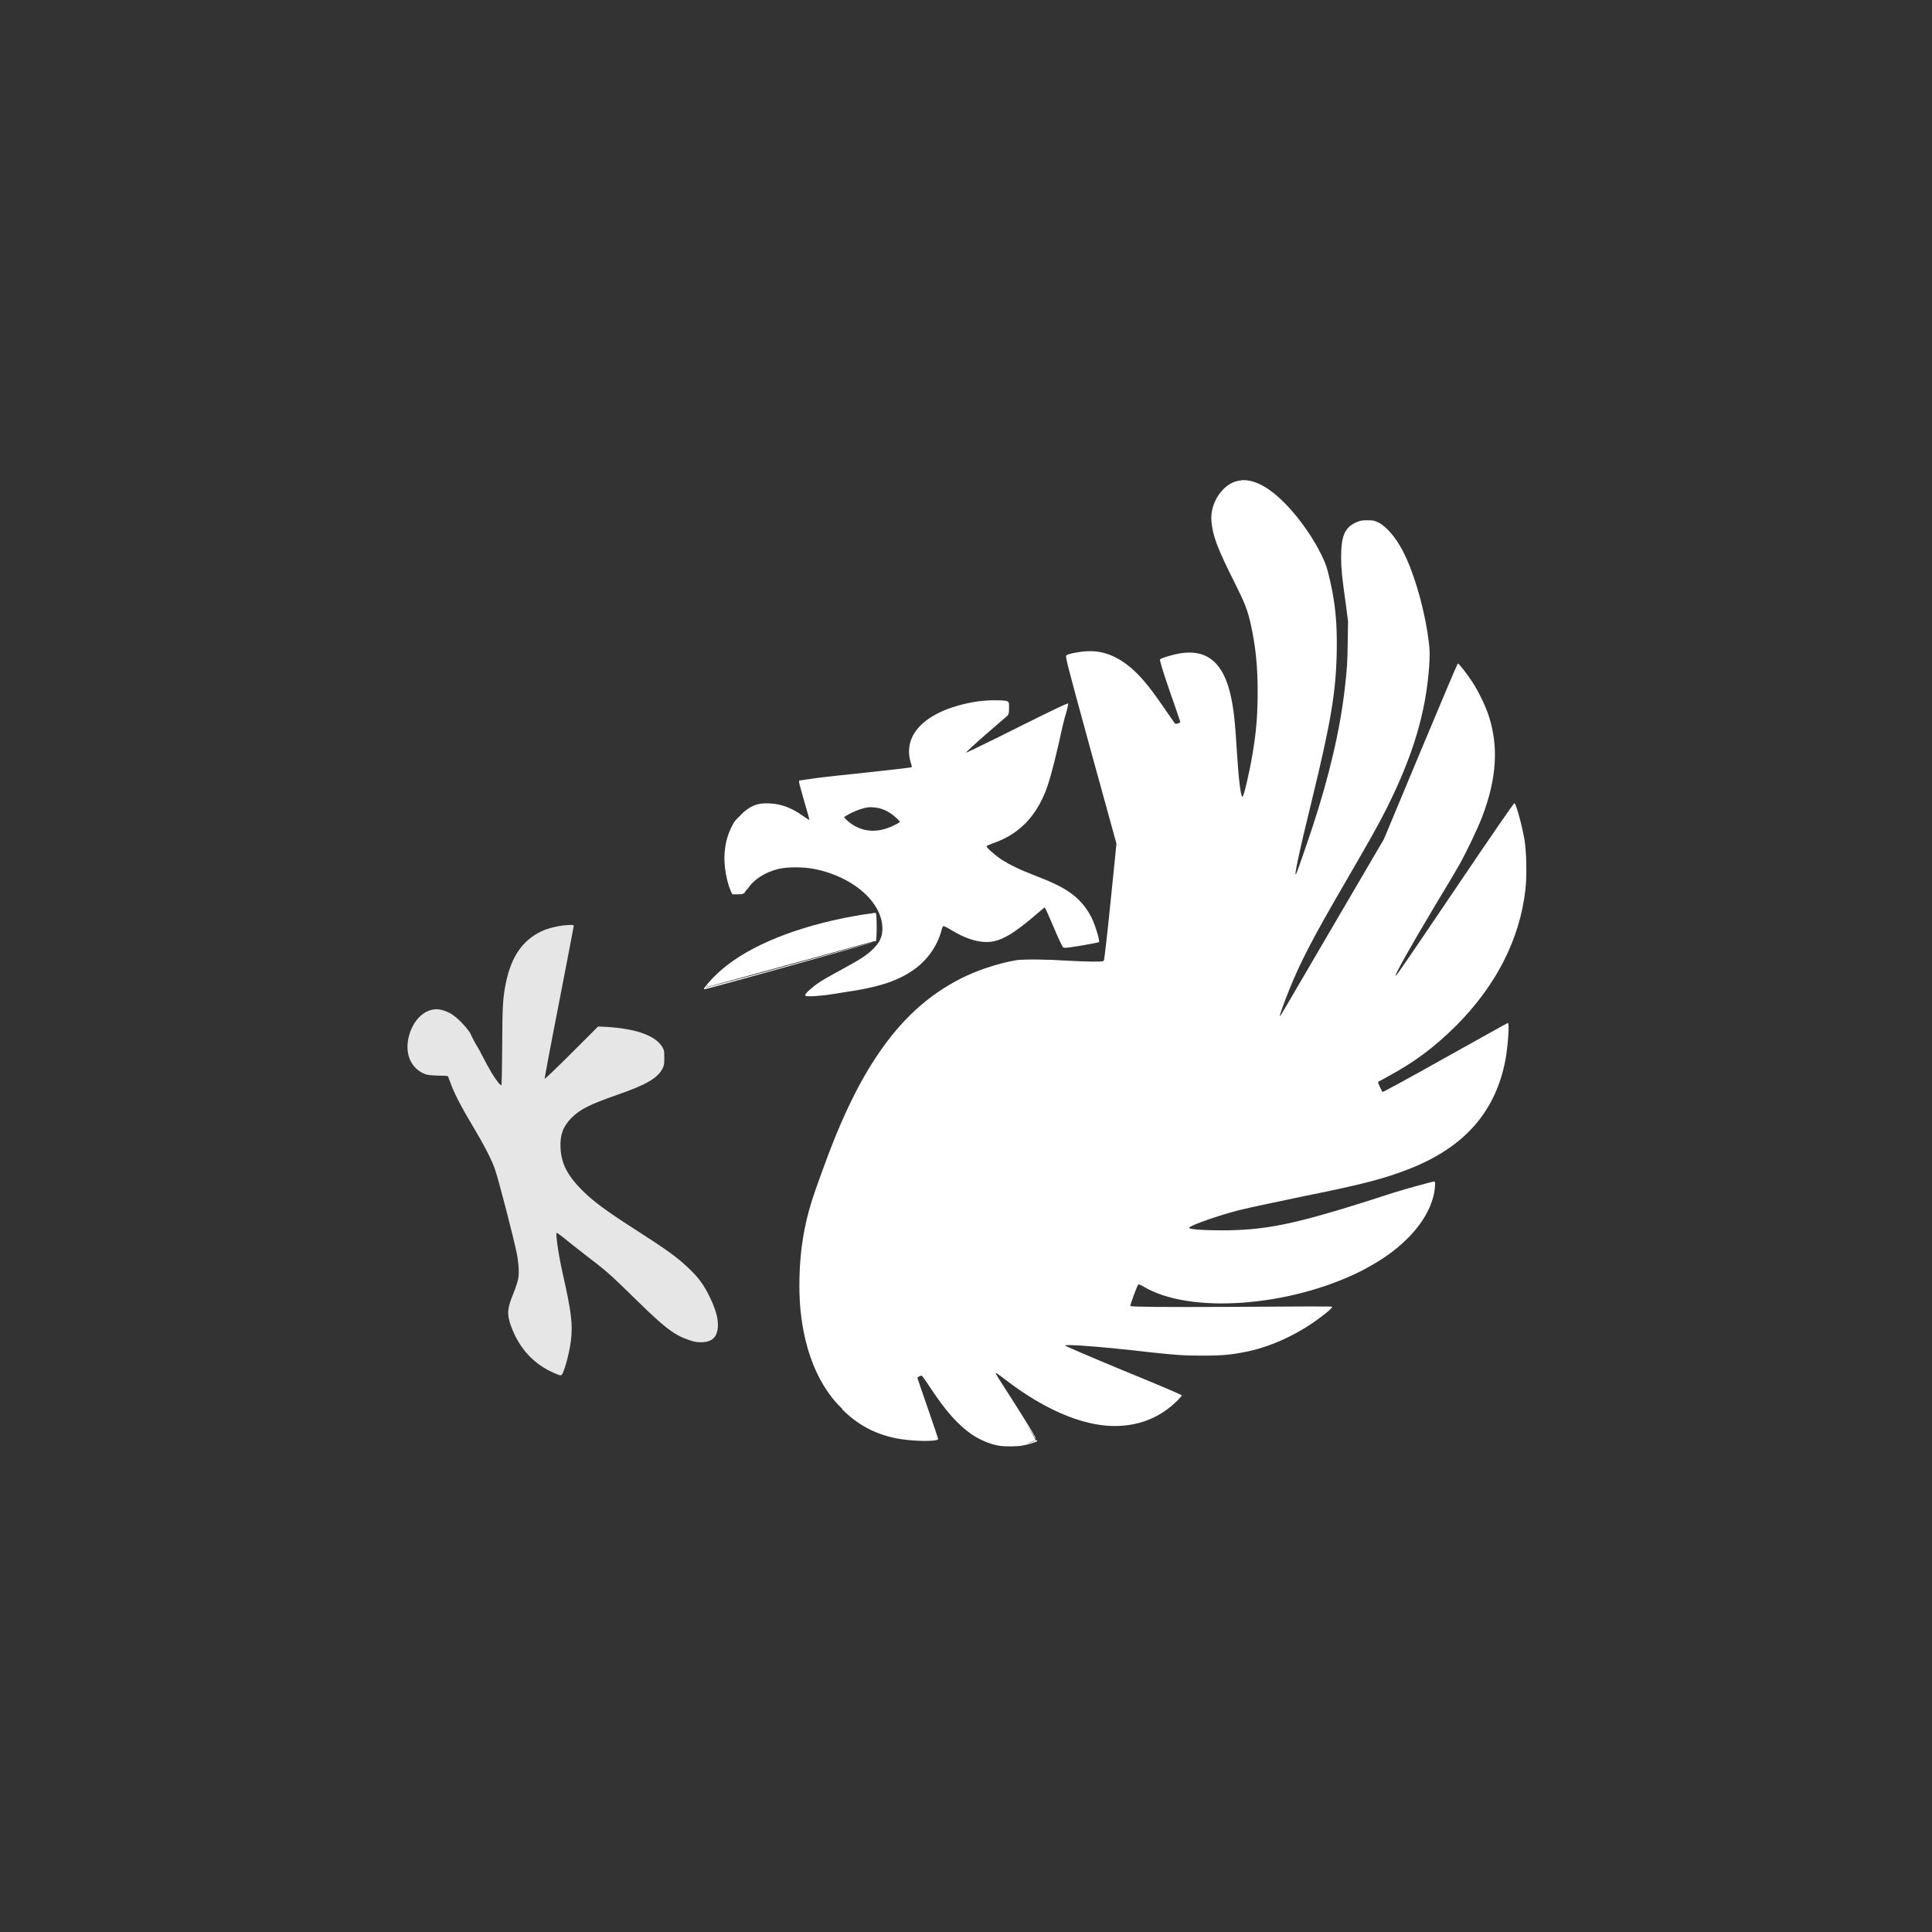 <!-- color: #7c5bac -->
<svg xmlns="http://www.w3.org/2000/svg" xmlns:xlink="http://www.w3.org/1999/xlink" width="48px" height="48px" viewBox="0 0 48 48" version="1.1">
<rect x="0" y="0" width="48" height="48" fill="#333333" stroke="none"/>
<g id="surface1">
<path style=" stroke:none;fill-rule:nonzero;fill:rgb(100%,100%,100%);fill-opacity:1;" d="M 21.68 22.691 C 21.543 22.703 21.258 22.75 20.949 22.812 C 19.559 23.098 18.445 23.586 17.797 24.211 C 17.664 24.336 17.488 24.543 17.488 24.57 C 17.488 24.574 17.492 24.578 17.504 24.578 C 17.555 24.578 21.688 23.426 21.738 23.395 C 21.734 23.395 20.809 23.648 19.68 23.961 C 18.555 24.273 17.609 24.523 17.582 24.527 C 17.582 24.527 17.578 24.527 17.574 24.527 C 17.562 24.523 17.555 24.523 17.547 24.527 C 17.551 24.531 17.551 24.535 17.562 24.535 L 17.531 24.551 L 17.547 24.527 L 17.574 24.484 C 17.578 24.484 17.59 24.477 17.598 24.469 L 17.547 24.527 L 17.605 24.512 C 17.641 24.504 18.578 24.246 19.699 23.938 L 21.738 23.379 C 21.738 23.379 21.738 23.387 21.738 23.387 C 21.738 23.387 21.758 23.387 21.758 23.387 C 21.789 23.355 21.789 22.711 21.758 22.684 C 21.75 22.68 21.723 22.68 21.68 22.684 M 21.68 22.684 "/>
<path style=" stroke:none;fill-rule:nonzero;fill:rgb(100%,100%,100%);fill-opacity:1;" d="M 30.844 11.934 C 30.652 11.949 30.48 12.043 30.328 12.227 C 30.16 12.434 30.074 12.707 30.098 12.957 C 30.133 13.32 30.242 13.617 30.68 14.488 C 30.922 14.969 31 15.16 31.082 15.543 C 31.199 16.086 31.246 16.559 31.246 17.191 C 31.246 17.77 31.211 18.191 31.117 18.742 C 31.035 19.227 30.898 19.805 30.867 19.797 C 30.824 19.781 30.77 19.332 30.73 18.672 C 30.684 17.898 30.645 17.59 30.578 17.285 C 30.398 16.473 29.996 16.129 29.336 16.23 C 29.148 16.258 28.848 16.348 28.82 16.383 C 28.809 16.398 28.875 16.633 29.059 17.164 C 29.207 17.582 29.324 17.93 29.324 17.938 C 29.324 17.961 29.219 17.996 29.195 17.98 C 29.184 17.969 29.082 17.82 28.965 17.652 C 28.723 17.301 28.602 17.129 28.434 16.934 C 27.988 16.402 27.504 16.148 27.004 16.18 C 26.82 16.188 26.543 16.242 26.496 16.281 C 26.465 16.309 26.473 16.359 27.098 18.637 L 27.738 20.961 L 27.594 22.383 C 27.516 23.168 27.438 23.824 27.43 23.848 C 27.418 23.887 27.414 23.891 27.156 23.891 C 27.012 23.891 26.719 23.879 26.504 23.867 C 26.039 23.836 25.453 23.828 25.254 23.855 C 25.051 23.887 24.758 23.961 24.484 24.055 C 23.625 24.348 22.875 24.867 22.246 25.617 C 21.668 26.309 21.176 27.18 20.695 28.387 C 20.551 28.746 20.234 29.617 20.164 29.855 C 19.98 30.438 19.879 31.055 19.863 31.723 C 19.848 32.32 19.895 32.809 20.016 33.309 C 20.16 33.895 20.379 34.348 20.676 34.73 C 20.75 34.824 20.824 34.902 20.91 34.988 C 20.914 34.992 20.914 34.992 20.918 34.996 C 20.922 35 20.922 35.004 20.926 35.004 C 20.926 35.008 20.926 35.012 20.926 35.016 C 21.309 35.398 21.73 35.625 22.262 35.734 C 22.645 35.812 23.309 35.824 23.309 35.75 C 23.309 35.738 23.191 35.395 23.051 34.988 C 22.91 34.582 22.793 34.246 22.793 34.234 C 22.793 34.215 22.863 34.176 22.898 34.176 C 22.906 34.176 22.996 34.297 23.094 34.449 C 23.492 35.055 23.801 35.402 24.148 35.641 C 24.355 35.781 24.625 35.891 24.844 35.922 C 24.977 35.941 25.293 35.941 25.426 35.91 C 25.586 35.879 25.75 35.824 25.77 35.805 C 25.773 35.801 25.758 35.781 25.75 35.77 C 25.754 35.781 25.738 35.785 25.727 35.789 C 25.707 35.805 25.684 35.816 25.621 35.836 C 25.586 35.848 25.559 35.852 25.52 35.859 C 25.523 35.855 25.531 35.852 25.535 35.852 C 25.629 35.828 25.711 35.797 25.727 35.785 C 25.738 35.777 25.645 35.605 25.449 35.305 C 25.543 35.449 25.668 35.633 25.691 35.676 C 25.688 35.676 25.691 35.691 25.699 35.699 C 25.711 35.723 25.719 35.734 25.727 35.734 C 25.73 35.734 25.723 35.723 25.719 35.715 C 25.719 35.719 25.75 35.762 25.75 35.766 C 25.723 35.695 25.602 35.492 25.281 34.984 C 24.75 34.156 24.73 34.121 24.738 34.109 C 24.742 34.105 24.832 34.164 24.938 34.246 C 25.613 34.773 26.301 35.145 26.926 35.316 C 27.711 35.539 28.445 35.43 29.008 35.008 C 29.188 34.875 29.363 34.691 29.359 34.668 C 29.355 34.648 28.703 34.375 27.91 34.051 C 27.117 33.723 26.465 33.441 26.461 33.43 C 26.453 33.398 27.078 33.438 27.758 33.508 C 27.977 33.527 28.328 33.57 28.547 33.594 C 29.246 33.668 29.402 33.68 29.883 33.68 C 30.395 33.68 30.617 33.656 31.008 33.574 C 31.609 33.445 32.258 33.141 32.789 32.742 C 33.004 32.586 33.109 32.48 33.098 32.469 C 33.09 32.449 32.242 32.461 30.594 32.469 C 28.898 32.477 28.129 32.469 28.102 32.449 C 28.094 32.449 28.086 32.461 28.082 32.449 C 28.07 32.434 28.254 31.938 28.281 31.91 C 28.289 31.902 28.352 31.93 28.418 31.969 C 29.559 32.648 32.016 32.473 33.801 31.586 C 34.312 31.32 34.648 31.09 34.984 30.754 C 35.383 30.352 35.617 29.906 35.652 29.484 C 35.66 29.359 35.656 29.355 35.625 29.355 C 35.59 29.355 34.965 29.527 34.633 29.629 C 34.508 29.668 34.191 29.77 33.93 29.855 C 32.199 30.402 31.48 30.547 30.543 30.566 C 30.008 30.574 29.523 30.547 29.543 30.504 C 29.562 30.445 30.293 30.191 30.785 30.066 C 31.211 29.965 31.434 29.922 32.414 29.715 C 33.867 29.422 34.395 29.285 35.039 29.031 C 36.395 28.492 37.16 27.609 37.402 26.332 C 37.465 25.996 37.504 25.414 37.465 25.414 C 37.453 25.414 36.758 25.805 35.91 26.277 C 35.062 26.754 34.363 27.133 34.352 27.129 C 34.328 27.113 34.227 26.891 34.238 26.879 C 34.242 26.875 34.352 26.816 34.488 26.742 C 35.137 26.391 35.633 26.023 36.168 25.492 C 37.168 24.492 37.758 23.34 37.898 22.105 C 37.938 21.773 37.926 21.164 37.875 20.859 C 37.812 20.5 37.668 19.969 37.625 19.953 C 37.613 19.949 37.008 20.824 36.289 21.891 C 34.77 24.137 34.688 24.25 34.676 24.242 C 34.648 24.223 35.012 23.574 35.617 22.559 C 35.883 22.121 36.164 21.648 36.246 21.504 C 36.441 21.156 36.715 20.578 36.82 20.305 C 37.188 19.348 37.238 18.535 36.98 17.762 C 36.906 17.535 36.727 17.168 36.586 16.953 C 36.449 16.742 36.242 16.477 36.219 16.484 C 36.211 16.484 35.793 17.469 35.293 18.668 L 34.383 20.848 L 33.125 22.996 C 31.863 25.152 31.809 25.258 31.797 25.242 C 31.785 25.234 31.902 24.91 32.02 24.617 C 32.312 23.887 32.617 23.305 33.449 21.875 C 33.98 20.961 34.223 20.535 34.438 20.109 C 35.105 18.781 35.426 17.711 35.508 16.543 C 35.523 16.305 35.523 16.191 35.508 16.039 C 35.422 15.23 35.141 14.227 34.84 13.664 C 34.664 13.336 34.438 13.074 34.238 12.977 C 34.148 12.934 34.117 12.926 33.973 12.926 C 33.824 12.926 33.797 12.934 33.68 12.984 C 33.402 13.117 33.32 13.324 33.32 13.852 C 33.32 14.137 33.344 14.355 33.434 14.992 L 33.492 15.438 L 33.484 15.941 C 33.477 16.445 33.469 16.605 33.414 17.074 C 33.301 18.105 33.023 19.289 32.609 20.547 C 32.453 21.02 32.223 21.68 32.199 21.719 C 32.141 21.812 32.285 21.133 32.586 19.91 C 33.074 17.91 33.191 17.191 33.211 16.184 C 33.223 15.484 33.176 15 33.047 14.434 C 32.969 14.094 32.938 14.004 32.824 13.773 C 32.504 13.125 31.945 12.434 31.488 12.137 C 31.25 11.98 31.035 11.918 30.844 11.93 M 30.848 11.926 "/>
<path style=" stroke:none;fill-rule:nonzero;fill:rgb(100%,100%,100%);fill-opacity:1;" d="M 24.664 17.398 C 24.5 17.402 24.316 17.418 24.215 17.438 C 23.574 17.547 23.062 17.781 22.797 18.105 C 22.586 18.355 22.531 18.672 22.637 18.977 C 22.652 19.02 22.656 19.055 22.648 19.062 C 22.645 19.07 22.012 19.141 21.254 19.223 C 20.633 19.285 20.293 19.328 20.113 19.355 C 20.086 19.359 19.965 19.375 19.953 19.379 C 19.949 19.379 19.859 19.391 19.855 19.391 C 19.855 19.395 19.855 19.406 19.855 19.414 L 19.855 19.441 C 19.863 19.496 19.898 19.609 19.965 19.852 C 20.09 20.281 20.117 20.371 20.102 20.371 C 20.098 20.371 20.023 20.324 19.953 20.273 C 19.668 20.07 19.406 19.973 19.129 19.961 C 18.82 19.941 18.633 20.023 18.414 20.234 C 18.406 20.238 18.406 20.242 18.402 20.254 C 18.289 20.355 18.242 20.402 18.168 20.559 C 18.066 20.773 18.016 20.973 18 21.227 C 17.984 21.52 18.051 21.891 18.156 22.137 L 18.195 22.219 L 18.34 22.219 C 18.422 22.219 18.445 22.215 18.473 22.195 C 18.48 22.191 18.488 22.195 18.496 22.184 C 18.508 22.16 18.516 22.16 18.508 22.16 L 18.547 22.109 C 18.559 22.098 18.57 22.094 18.582 22.074 C 18.734 21.844 19.012 21.668 19.336 21.59 C 19.555 21.535 19.961 21.535 20.234 21.59 C 21.219 21.785 21.957 22.449 21.922 23.117 C 21.91 23.297 21.848 23.422 21.691 23.578 C 21.559 23.711 21.379 23.832 21.082 23.992 C 20.98 24.051 20.816 24.141 20.707 24.199 C 20.598 24.258 20.434 24.352 20.355 24.406 C 20.199 24.508 20.004 24.68 20.004 24.723 C 20.004 24.758 20.109 24.766 20.523 24.723 C 20.703 24.699 20.844 24.672 21 24.648 C 21.746 24.543 22.246 24.395 22.637 24.137 C 23.008 23.898 23.285 23.523 23.391 23.113 C 23.406 23.051 23.43 23.008 23.438 23.008 C 23.449 23.008 23.516 23.035 23.586 23.078 C 24.023 23.352 24.387 23.445 24.691 23.387 C 24.961 23.324 25.219 23.164 25.703 22.754 C 25.828 22.645 25.945 22.547 25.957 22.547 C 25.969 22.547 26.062 22.773 26.176 23.031 C 26.285 23.297 26.391 23.512 26.406 23.527 C 26.43 23.559 26.461 23.559 26.867 23.492 C 27.098 23.453 27.297 23.414 27.305 23.406 C 27.328 23.387 27.238 23.074 27.16 22.887 C 27.027 22.57 26.797 22.309 26.527 22.137 C 26.367 22.031 26.117 21.906 25.727 21.758 C 25.301 21.594 25.09 21.484 24.887 21.359 C 24.688 21.223 24.488 21.039 24.512 21.02 C 24.52 21.008 24.594 20.984 24.664 20.953 C 25.27 20.746 25.684 20.352 25.953 19.719 C 26.062 19.453 26.156 19.113 26.309 18.453 C 26.371 18.152 26.453 17.812 26.492 17.699 C 26.523 17.59 26.543 17.48 26.539 17.473 C 26.539 17.473 26.52 17.484 26.516 17.484 C 26.457 17.496 26.117 17.66 25.277 18.078 C 24.586 18.426 24.012 18.703 24 18.699 C 23.992 18.695 24.211 18.492 24.488 18.25 C 24.766 18.008 25.012 17.797 25.035 17.777 C 25.047 17.762 25.051 17.746 25.059 17.727 C 25.066 17.703 25.07 17.672 25.07 17.594 C 25.07 17.445 25.066 17.441 25.023 17.422 C 24.984 17.402 24.836 17.398 24.668 17.398 M 21.562 20.059 C 21.605 20.051 21.652 20.055 21.695 20.059 C 22.098 20.074 22.363 20.422 22.363 20.422 C 21.473 20.973 20.969 20.301 20.969 20.301 C 20.969 20.301 21.262 20.102 21.566 20.059 M 21.566 20.059 "/>
<path style=" stroke:none;fill-rule:nonzero;fill:rgb(100%,100%,100%);fill-opacity:0.878;" d="M 14.09 22.984 C 13.883 22.996 13.621 23.059 13.453 23.137 C 12.98 23.363 12.703 23.77 12.57 24.414 C 12.492 24.793 12.48 25 12.477 26 C 12.473 26.523 12.465 26.953 12.461 26.961 C 12.453 26.969 12.43 26.949 12.398 26.918 C 12.293 26.793 12.156 26.574 11.961 26.188 C 11.891 26.047 11.824 25.953 11.77 25.848 C 11.738 25.789 11.691 25.684 11.676 25.656 C 11.57 25.5 11.379 25.301 11.242 25.211 C 11.137 25.137 10.965 25.074 10.848 25.074 C 10.523 25.074 10.234 25.375 10.145 25.805 C 10.062 26.215 10.227 26.559 10.566 26.688 C 10.621 26.707 10.711 26.719 10.879 26.723 C 11.004 26.723 11.117 26.73 11.129 26.738 C 11.133 26.746 11.156 26.816 11.188 26.891 C 11.262 27.113 11.445 27.477 11.727 27.945 C 12.023 28.441 12.211 28.805 12.289 29.027 C 12.379 29.266 12.781 30.836 12.84 31.145 C 12.891 31.414 12.902 31.656 12.871 31.785 C 12.859 31.844 12.809 32.004 12.754 32.137 C 12.602 32.508 12.59 32.645 12.691 32.934 C 12.902 33.512 13.27 33.906 13.797 34.125 C 13.93 34.184 13.953 34.188 13.984 34.109 C 14.059 33.938 14.152 33.57 14.184 33.312 C 14.234 32.891 14.195 32.594 13.977 31.625 C 13.875 31.176 13.797 30.629 13.832 30.629 C 13.84 30.629 13.906 30.676 13.977 30.73 C 14.047 30.789 14.281 30.977 14.5 31.145 C 15.066 31.578 15.137 31.637 15.785 32.273 C 16.031 32.516 16.207 32.68 16.359 32.816 C 16.664 33.082 16.844 33.199 17.098 33.285 C 17.234 33.332 17.289 33.348 17.406 33.348 C 17.691 33.348 17.82 33.227 17.836 32.953 C 17.844 32.758 17.785 32.535 17.629 32.215 C 17.477 31.902 17.352 31.742 17.113 31.512 C 16.836 31.246 16.582 31.059 15.75 30.527 C 15.047 30.074 14.73 29.84 14.457 29.566 C 14.098 29.203 13.941 28.902 13.926 28.512 C 13.91 28.191 13.992 27.984 14.199 27.773 C 14.414 27.559 14.648 27.441 15.34 27.199 C 16.07 26.945 16.34 26.785 16.465 26.539 C 16.504 26.453 16.504 26.426 16.504 26.285 C 16.504 26.145 16.504 26.109 16.473 26.043 C 16.312 25.738 15.832 25.559 15.059 25.512 L 14.859 25.504 L 14.199 26.164 C 13.84 26.523 13.535 26.812 13.531 26.805 C 13.527 26.801 13.684 25.953 13.887 24.922 C 14.086 23.887 14.254 23.027 14.254 23.008 C 14.254 22.98 14.234 22.973 14.086 22.984 M 14.086 22.984 "/>
</g>
</svg>
